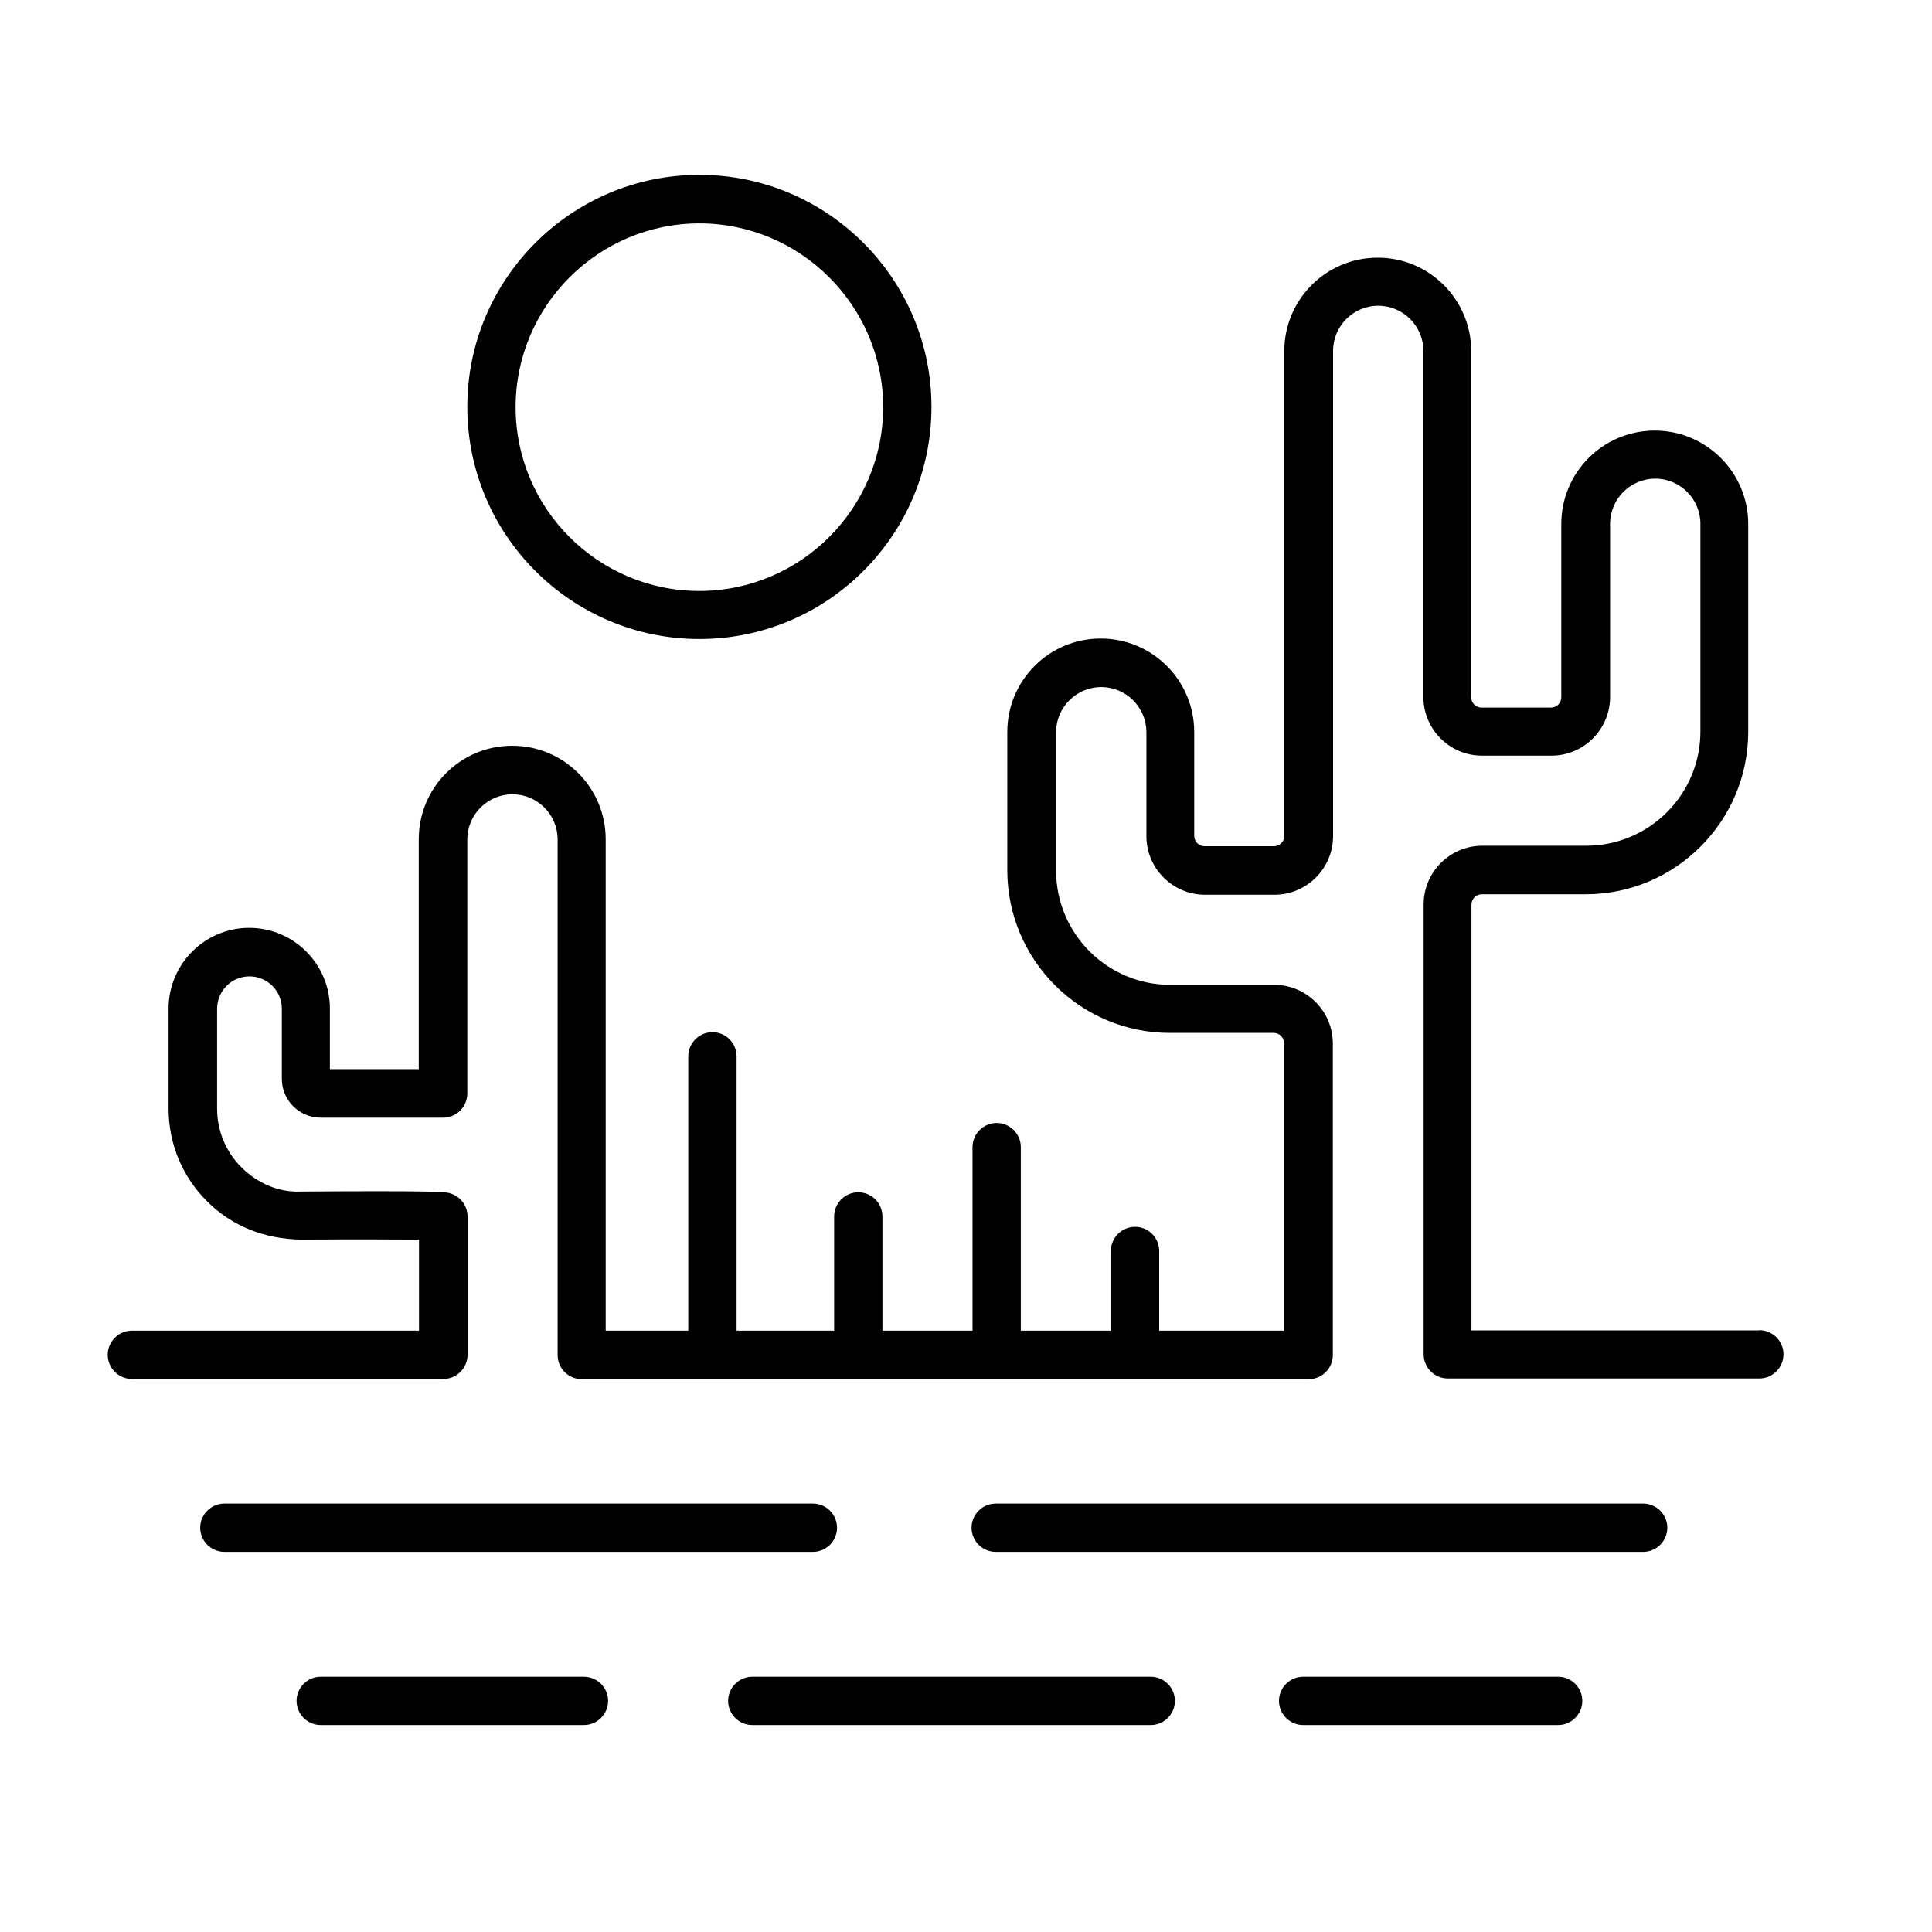 <svg xmlns="http://www.w3.org/2000/svg" viewBox="0 0 80 80">
<path d="M33.65 62.26H9.29c-.55 0-1 .45-1 1 0 .55.45 1 1 1h24.37c.55 0 1-.45 1-1 0-.55-.45-1-1-1ZM69.04 63.26c0-.55-.45-1-1-1h-26.81c-.55 0-1 .45-1 1 0 .55.45 1 1 1h26.81c.55 0 1-.45 1-1ZM24.18 71.43c.55 0 1-.45 1-1 0-.55-.45-1-1-1h-10.9c-.55 0-1 .45-1 1 0 .55.45 1 1 1h10.9ZM30.15 70.43c0 .55.45 1 1 1h16.5c.55 0 1-.45 1-1 0-.55-.45-1-1-1h-16.5c-.55 0-1 .45-1 1ZM64.52 71.43c.55 0 1-.45 1-1 0-.55-.45-1-1-1h-10.56c-.55 0-1 .45-1 1 0 .55.45 1 1 1h10.56ZM28.96 7.24c-5.3 0-9.61 4.31-9.61 9.61 0 5.3 4.31 9.61 9.61 9.61 5.3 0 9.61-4.31 9.61-9.61 0-5.3-4.31-9.61-9.61-9.61ZM28.96 24.47c-4.2 0-7.61-3.42-7.61-7.61 0-4.19 3.42-7.61 7.61-7.61 4.19 0 7.61 3.42 7.61 7.61 0 4.19-3.42 7.61-7.61 7.61ZM72.83 55.09h-11.9v-17.63c0-.24.19-.43.43-.43h4.3c3.71 0 6.73-3.02 6.73-6.73v-8.6c0-2.13-1.73-3.87-3.87-3.87-2.14 0-3.87 1.73-3.87 3.87v7.17c0 .24-.19.43-.43.43h-2.87c-.24 0-.43-.19-.43-.43v-14.33c0-2.13-1.73-3.87-3.87-3.87-2.14 0-3.87 1.73-3.87 3.87v20.07c0 .24-.19.43-.43.43h-2.87c-.24 0-.43-.19-.43-.43v-4.3c0-2.13-1.73-3.87-3.87-3.87-2.14 0-3.87 1.73-3.87 3.87v5.73c0 3.71 3.02 6.73 6.73 6.73h4.3c.24 0 .43.19.43.43v11.9h-5.17v-3.3c0-.55-.45-1-1-1-.55 0-1 .45-1 1v3.3h-3.73v-7.6c0-.55-.45-1-1-1-.55 0-1 .45-1 1v7.6h-3.73v-4.73c0-.55-.45-1-1-1-.55 0-1 .45-1 1v4.73h-4.04v-11.36c0-.55-.45-1-1-1-.55 0-1 .45-1 1v11.36h-3.42v-20.35c0-2.13-1.73-3.87-3.87-3.87-2.14 0-3.87 1.73-3.87 3.87v9.52h-3.68v-2.51c0-1.84-1.5-3.34-3.34-3.34-1.84 0-3.34 1.5-3.34 3.34v4.14c0 1.46.57 2.83 1.6 3.85 1.03 1.03 2.38 1.55 3.86 1.58 2.69-.02 4.13 0 4.91 0v3.77H5.46c-.55 0-1 .45-1 1 0 .55.45 1 1 1h12.9c.55 0 1-.45 1-1v-5.73c0-.5-.38-.93-.88-.99-.16-.02-.59-.08-6.04-.04-.9.04-1.79-.35-2.44-1-.65-.65-1.01-1.51-1.01-2.43v-4.14c0-.74.6-1.34 1.34-1.34.74 0 1.34.6 1.34 1.34v2.9c0 .89.72 1.61 1.61 1.61h5.07c.55 0 1-.45 1-1v-10.52c0-1.03.84-1.87 1.87-1.87 1.03 0 1.87.84 1.87 1.87v21.35c0 .55.45 1 1 1h30.1c.55 0 1-.45 1-1v-12.9c0-1.34-1.09-2.43-2.43-2.43h-4.3c-2.61 0-4.73-2.12-4.73-4.73v-5.73c0-1.03.84-1.87 1.87-1.87 1.03 0 1.87.84 1.87 1.87v4.3c0 1.34 1.09 2.43 2.43 2.43h2.87c1.34 0 2.43-1.09 2.43-2.43V14.53c0-1.03.84-1.87 1.87-1.87 1.03 0 1.87.84 1.87 1.87v14.33c0 1.34 1.09 2.43 2.43 2.43h2.87c1.34 0 2.43-1.09 2.43-2.43v-7.17c0-1.03.84-1.87 1.87-1.87 1.03 0 1.87.84 1.87 1.87v8.6c0 2.61-2.12 4.73-4.73 4.73h-4.3c-1.34 0-2.43 1.09-2.43 2.43v18.63c0 .55.45 1 1 1h12.9c.55 0 1-.45 1-1 0-.55-.45-1-1-1Z"/>
</svg>